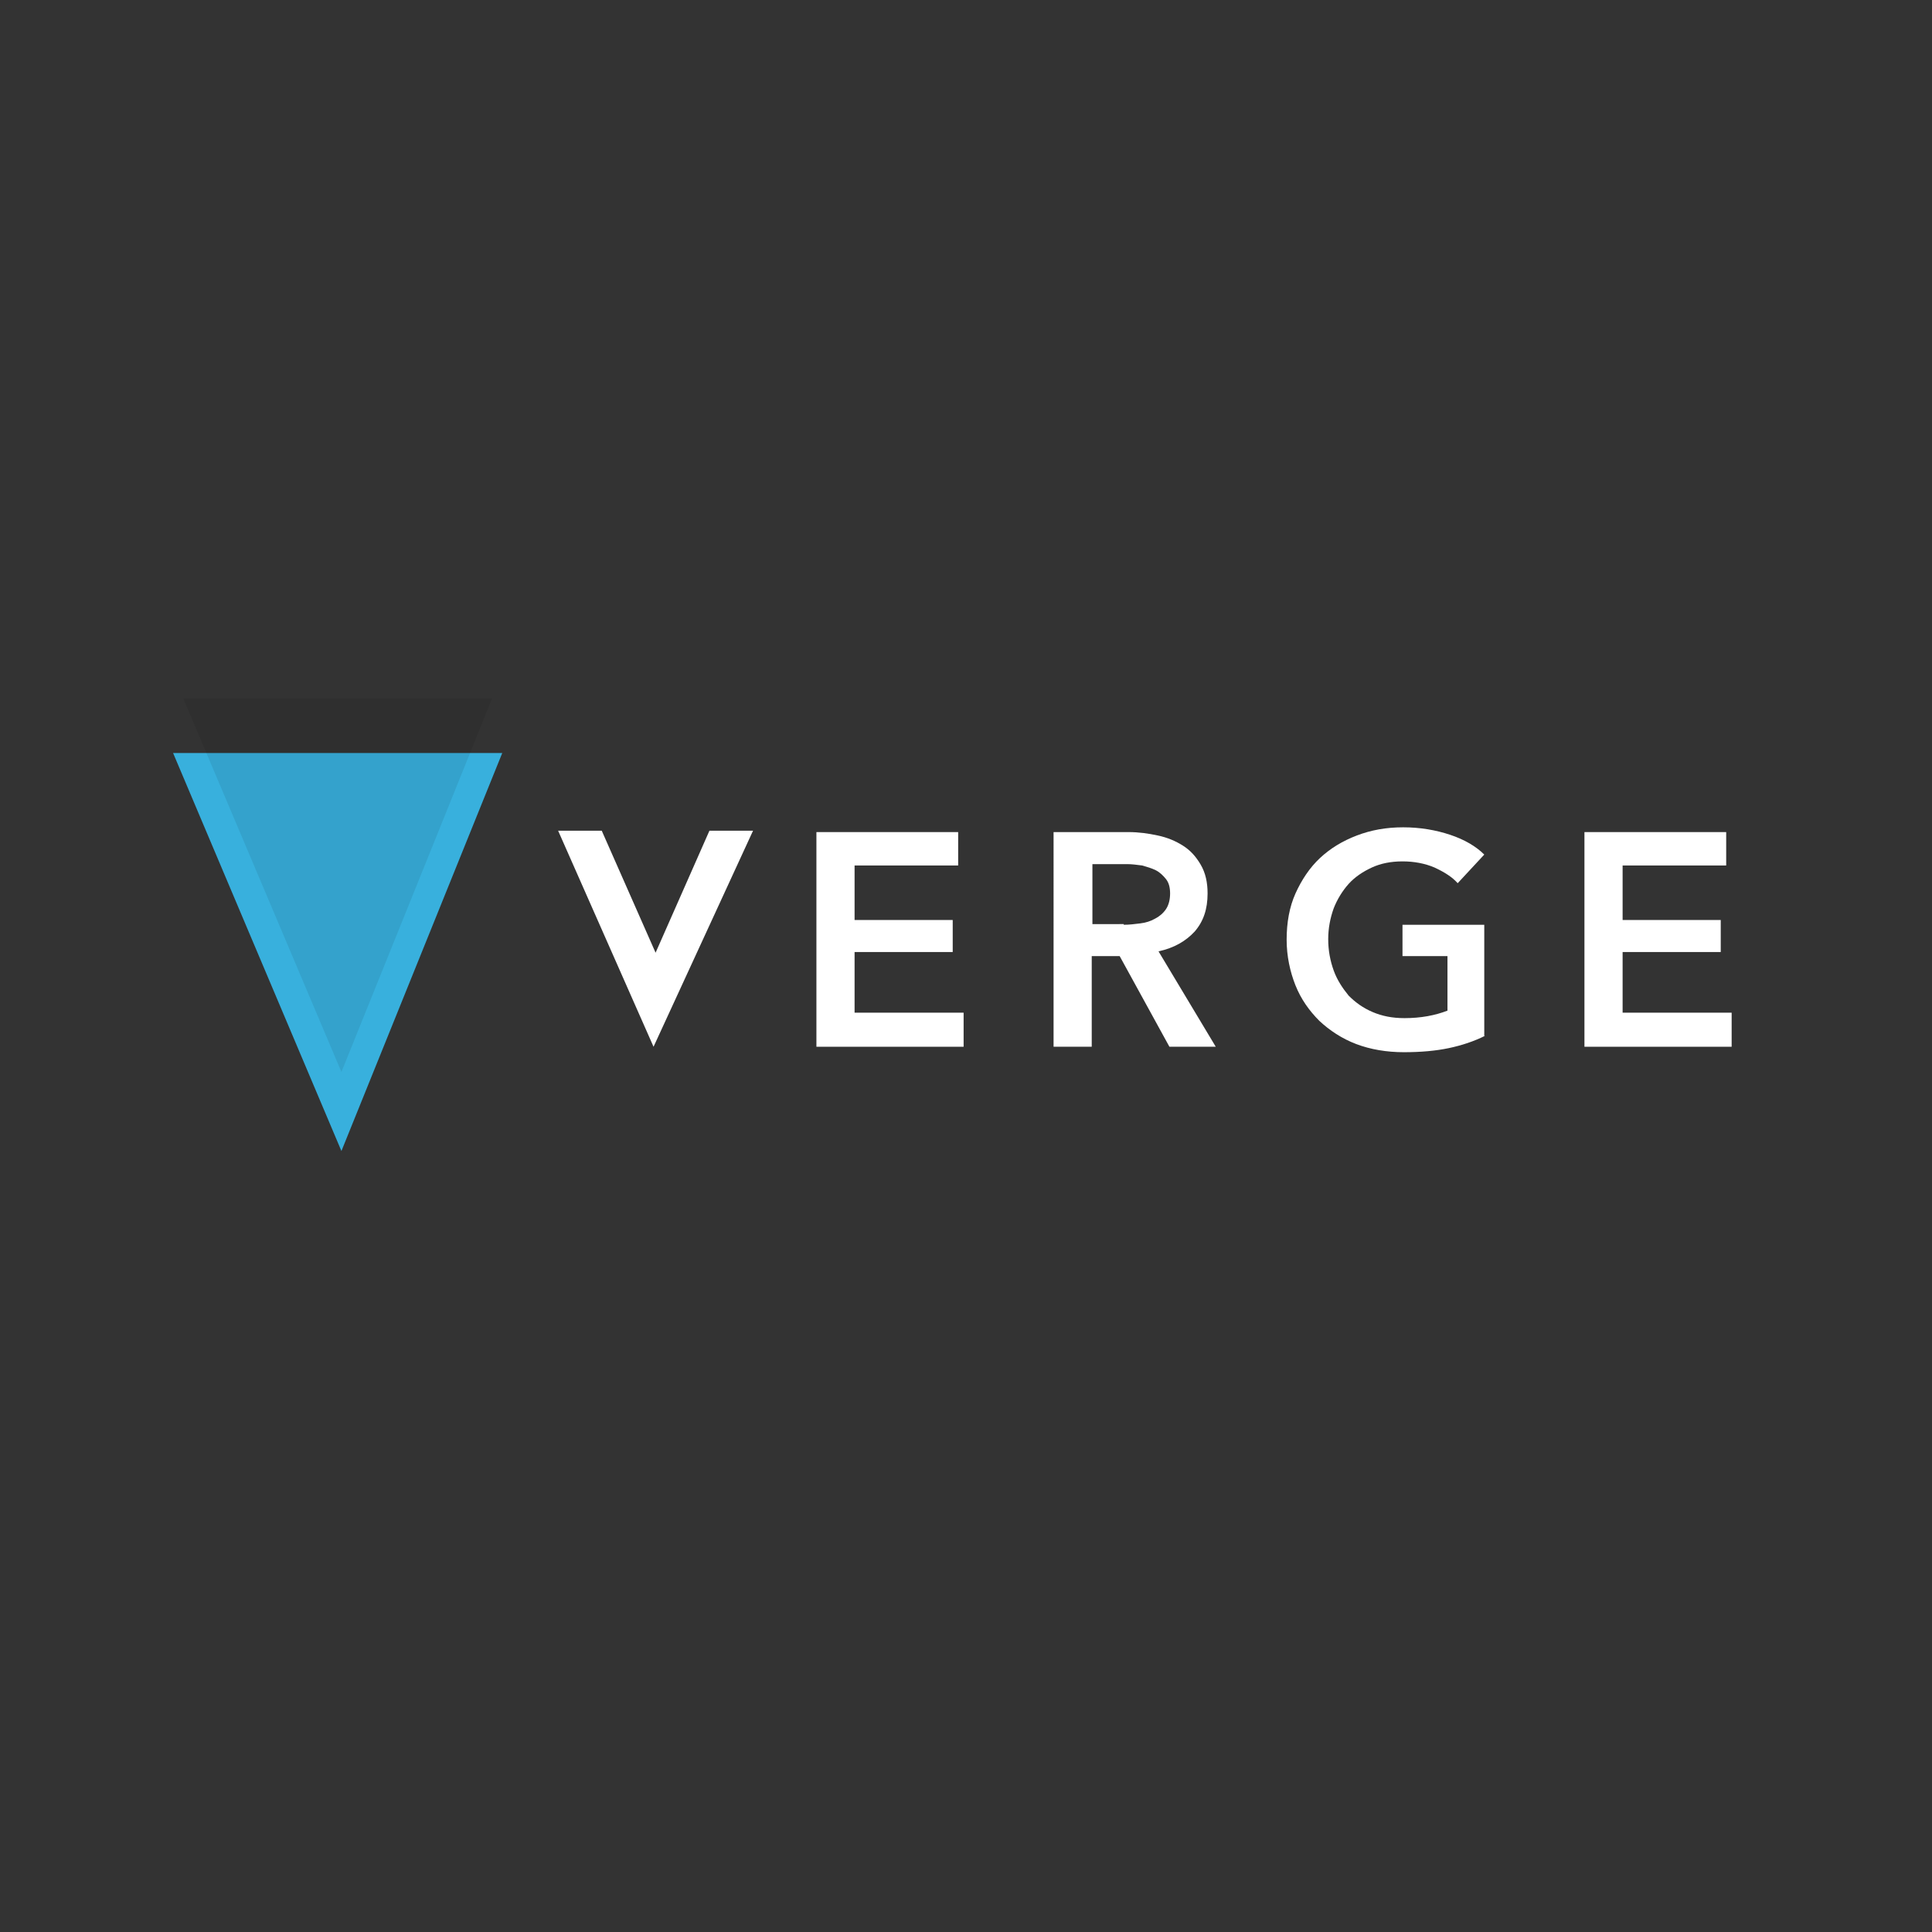 <?xml version="1.0" encoding="utf-8"?>
<!-- Generator: Adobe Illustrator 20.1.0, SVG Export Plug-In . SVG Version: 6.00 Build 0)  -->
<svg version="1.1" id="Lag_1" xmlns="http://www.w3.org/2000/svg" xmlns:xlink="http://www.w3.org/1999/xlink" x="0px" y="0px"
	 viewBox="0 0 283.5 283.5" style="enable-background:new 0 0 283.5 283.5;" xml:space="preserve">
<rect x="0" y="0" width="283.5" height="283.5" fill="#333333" stroke="none"/>
<style type="text/css">
	.st0{fill:#38B0DD;}
	.st1{opacity:.08;fill:#030404;}
	.st2{fill:#FFFFFF;}
</style>
<polygon class="st0" points="25.4,110.5 50.1,168.9 73.7,110.5 "/>
<polygon class="st1" points="50.1,157.3 72.2,102.5 26.9,102.5 "/>
<g>
	<path class="st2" d="M119.8,122.1h20.8v4.9h-15.2v8h14.4v4.7h-14.4v8.9h16v5h-21.6V122.1z"/>
	<path class="st2" d="M154.7,122.1h10.9c1.5,0,2.9,0.2,4.3,0.5c1.4,0.3,2.6,0.8,3.7,1.5c1.1,0.7,1.9,1.6,2.6,2.8
		c0.7,1.2,1,2.6,1,4.2c0,2.3-0.6,4.1-1.9,5.6c-1.3,1.4-3,2.4-5.3,2.9l8.4,14h-6.8l-7.3-13.3h-4.1v13.3h-5.6V122.1z M164.9,135.7
		c0.8,0,1.6-0.1,2.4-0.2c0.8-0.1,1.5-0.3,2.2-0.7c0.6-0.3,1.2-0.8,1.6-1.4c0.4-0.6,0.6-1.4,0.6-2.3c0-0.9-0.2-1.6-0.6-2.1
		c-0.4-0.5-0.9-1-1.5-1.3c-0.6-0.3-1.3-0.5-2-0.7c-0.8-0.1-1.5-0.2-2.2-0.2h-5.1v8.8H164.9z"/>
	<path class="st2" d="M217.9,152c-1.6,0.8-3.4,1.4-5.3,1.8c-1.9,0.4-4.1,0.6-6.6,0.6c-2.5,0-4.9-0.4-7-1.2c-2.1-0.8-3.9-2-5.4-3.4
		c-1.5-1.5-2.7-3.2-3.5-5.2s-1.3-4.3-1.3-6.7c0-2.5,0.4-4.8,1.3-6.8c0.9-2,2.1-3.8,3.6-5.2c1.5-1.4,3.3-2.5,5.4-3.3
		c2.1-0.8,4.3-1.2,6.8-1.2c2.5,0,4.8,0.4,6.9,1.1c2.1,0.7,3.8,1.7,5,2.9l-3.9,4.2c-0.8-0.9-1.9-1.6-3.4-2.3c-1.4-0.6-3-0.9-4.7-0.9
		c-1.7,0-3.2,0.3-4.5,0.9c-1.3,0.6-2.5,1.4-3.4,2.4c-0.9,1-1.7,2.3-2.2,3.6c-0.5,1.4-0.8,2.9-0.8,4.5c0,1.7,0.3,3.2,0.8,4.6
		c0.5,1.4,1.3,2.6,2.2,3.7c1,1,2.1,1.8,3.5,2.4c1.4,0.6,2.9,0.9,4.7,0.9c2.4,0,4.5-0.4,6.3-1.1v-8h-6.6v-4.6h12V152z"/>
	<path class="st2" d="M232.5,122.1h20.8v4.9h-15.2v8h14.4v4.7h-14.4v8.9h16v5h-21.6V122.1z"/>
</g>
<polygon class="st2" points="81.9,121.9 95.9,153.6 110.5,121.9 104.1,121.9 96.2,139.8 88.3,121.9 "/>
</svg>
